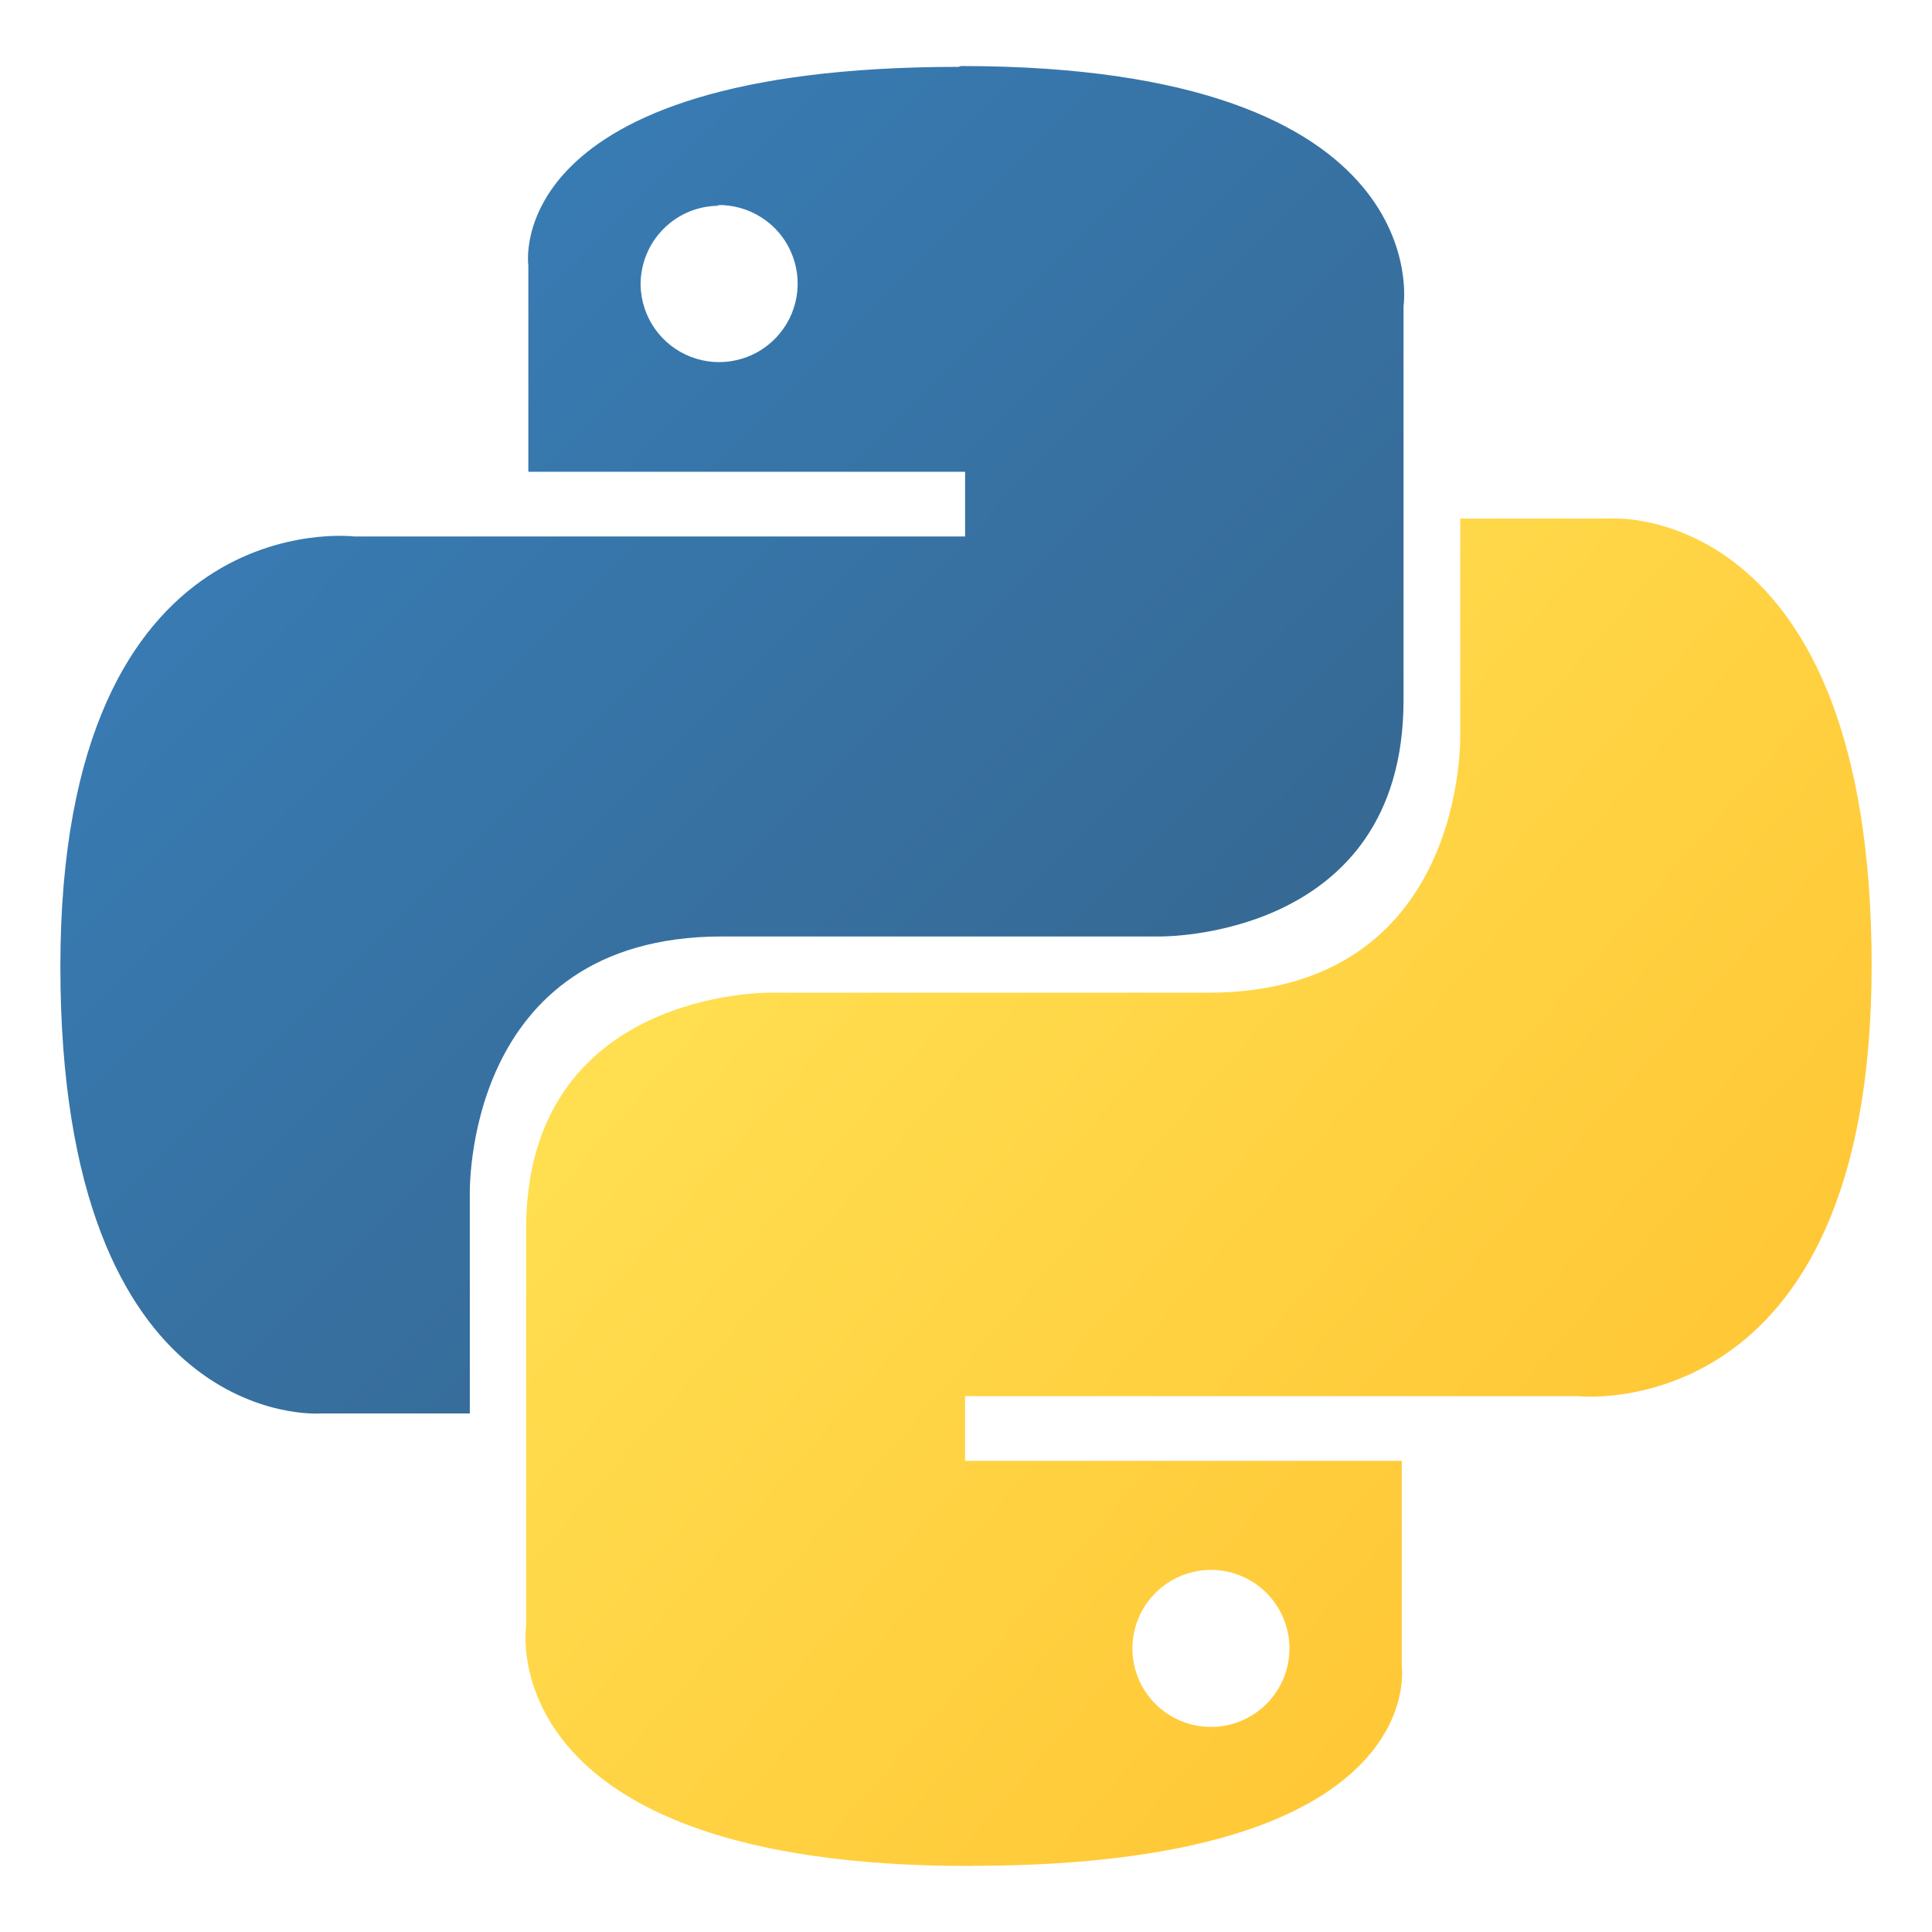 <svg width="28" height="28" viewBox="0 0 28 28" fill="none" xmlns="http://www.w3.org/2000/svg">
<path d="M13.892 0.969C7.236 0.969 7.657 3.847 7.657 3.847V6.837H13.987V7.775H5.136C5.136 7.775 0.875 7.25 0.875 14.005C0.875 20.759 4.637 20.485 4.637 20.485H6.809V17.334C6.809 17.334 6.688 13.572 10.466 13.572H16.805C16.805 13.572 20.341 13.628 20.341 10.148V4.437C20.341 4.437 20.878 0.957 13.927 0.957L13.892 0.969ZM10.393 2.972C10.618 2.966 10.84 3.028 11.03 3.148C11.221 3.268 11.371 3.442 11.462 3.648C11.554 3.854 11.582 4.082 11.544 4.304C11.505 4.526 11.402 4.731 11.247 4.894C11.092 5.057 10.892 5.171 10.672 5.22C10.453 5.27 10.223 5.253 10.013 5.172C9.803 5.091 9.622 4.95 9.492 4.766C9.362 4.582 9.29 4.363 9.284 4.138V4.12C9.284 3.97 9.314 3.822 9.371 3.684C9.428 3.546 9.512 3.421 9.618 3.315C9.723 3.209 9.849 3.125 9.987 3.068C10.125 3.011 10.273 2.982 10.422 2.982L10.393 2.972Z" fill="url(#paint0_linear_1005_2)"/>
<path d="M14.08 27.041C20.736 27.041 20.315 24.153 20.315 24.153V21.172H13.986V20.234H22.864C22.864 20.234 27.125 20.711 27.125 13.995C27.125 7.28 23.363 7.515 23.363 7.515H21.163V10.625C21.163 10.625 21.284 14.387 17.506 14.387H11.164C11.164 14.387 7.625 14.334 7.625 17.814V23.562C7.625 23.562 7.089 27.043 14.039 27.043H14.077L14.08 27.041ZM17.578 25.028C17.353 25.034 17.132 24.972 16.942 24.852C16.751 24.732 16.601 24.558 16.509 24.352C16.418 24.146 16.39 23.918 16.428 23.696C16.467 23.474 16.57 23.269 16.725 23.106C16.88 22.943 17.08 22.829 17.3 22.78C17.519 22.73 17.749 22.747 17.959 22.828C18.169 22.909 18.35 23.05 18.48 23.234C18.61 23.418 18.682 23.637 18.688 23.862V23.89C18.688 24.192 18.568 24.481 18.354 24.695C18.141 24.908 17.851 25.028 17.549 25.028H17.578Z" fill="url(#paint1_linear_1005_2)"/>
<defs>
<linearGradient id="paint0_linear_1005_2" x1="3.469" y1="3.521" x2="15.925" y2="15.95" gradientUnits="userSpaceOnUse">
<stop stop-color="#387EB8"/>
<stop offset="1" stop-color="#366994"/>
</linearGradient>
<linearGradient id="paint1_linear_1005_2" x1="10.838" y1="11.617" x2="25.07" y2="24.042" gradientUnits="userSpaceOnUse">
<stop stop-color="#FFE052"/>
<stop offset="1" stop-color="#FFC331"/>
</linearGradient>
</defs>
</svg>
